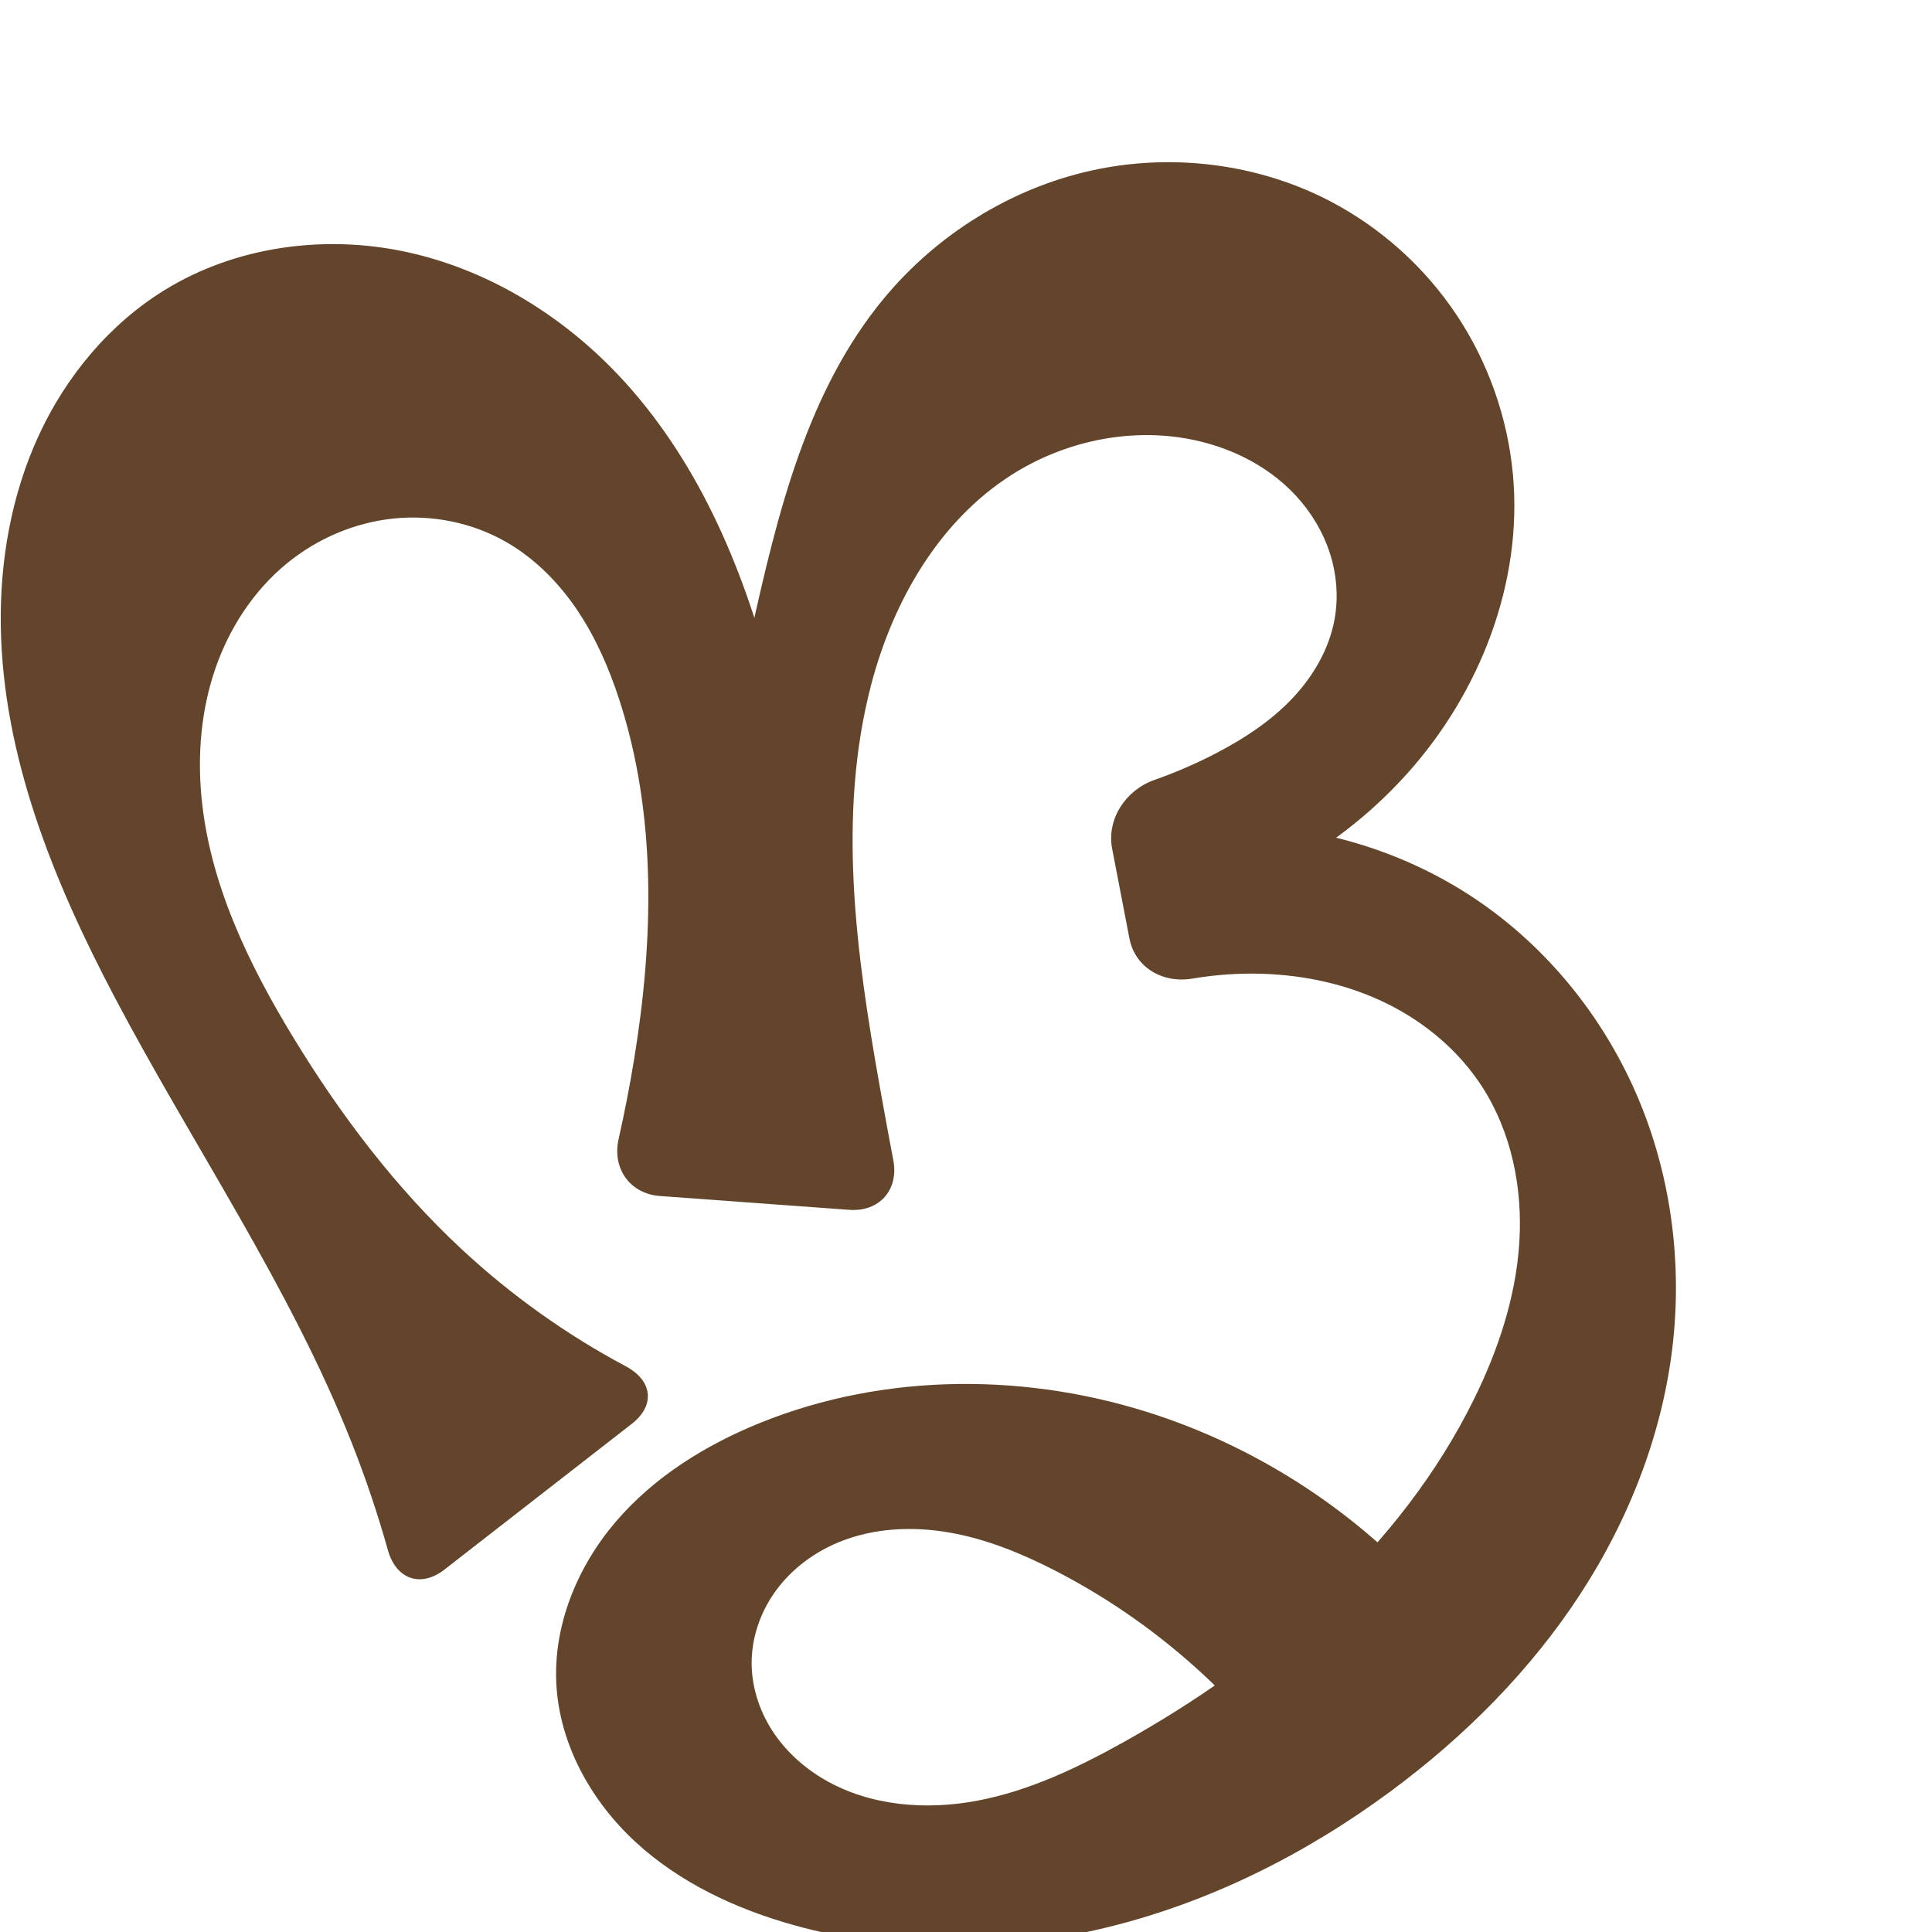<?xml version="1.0" encoding="UTF-8" standalone="no"?>
<svg
   xmlns:dc="http://purl.org/dc/elements/1.1/"
   xmlns:cc="http://creativecommons.org/ns#"
   xmlns:rdf="http://www.w3.org/1999/02/22-rdf-syntax-ns#"
   xmlns:svg="http://www.w3.org/2000/svg"
   xmlns="http://www.w3.org/2000/svg"
   xmlns:sodipodi="http://sodipodi.sourceforge.net/DTD/sodipodi-0.dtd"
   xmlns:inkscape="http://www.inkscape.org/namespaces/inkscape"
   xml:space="preserve"
   width="1000"
   height="1000"
   version="1.1"
   style="clip-rule:evenodd;fill-rule:evenodd;image-rendering:optimizeQuality;shape-rendering:geometricPrecision;text-rendering:geometricPrecision"
   viewBox="0 0 1000 1000"
   id="svg10"
   sodipodi:docname="ന്ദൃ.svg"
   inkscape:version="1.0.2 (e86c870879, 2021-01-15)"><sodipodi:namedview
   pagecolor="#ffffff"
   bordercolor="#666666"
   borderopacity="1"
   objecttolerance="10"
   gridtolerance="10"
   guidetolerance="10"
   inkscape:pageopacity="0"
   inkscape:pageshadow="2"
   inkscape:window-width="1920"
   inkscape:window-height="1007"
   id="namedview12"
   showgrid="false"
   inkscape:zoom="0.678"
   inkscape:cx="605.5541"
   inkscape:cy="642.64006"
   inkscape:window-x="1920"
   inkscape:window-y="0"
   inkscape:window-maximized="1"
   inkscape:current-layer="svg10"
   showguides="true"
   inkscape:guide-bbox="true"
   inkscape:document-rotation="0"
   inkscape:snap-to-guides="true"><sodipodi:guide
     position="0,1000"
     orientation="0,1"
     id="guide16"
     inkscape:label=""
     inkscape:locked="true"
     inkscape:color="rgb(0,0,255)" /><sodipodi:guide
     position="1763.312,2036.169"
     orientation="1000,0"
     id="guide18" /><sodipodi:guide
     position="0,200"
     orientation="0,1"
     id="guide20"
     inkscape:label="base"
     inkscape:locked="true"
     inkscape:color="rgb(0,0,255)" /><inkscape:grid
     type="xygrid"
     id="grid24"
     originx="-473.376"
     originy="-489.692" /><sodipodi:guide
     position="0,0"
     orientation="0,1"
     id="guide34"
     inkscape:label="bottom"
     inkscape:locked="true"
     inkscape:color="rgb(0,0,255)" /><sodipodi:guide
     position="225.051,1693.319"
     orientation="0,1"
     id="guide44"
     inkscape:label=""
     inkscape:locked="false"
     inkscape:color="rgb(0,0,255)" /><sodipodi:guide
     position="877.181,560.282"
     orientation="-1,0"
     id="guide841"
     inkscape:label="width"
     inkscape:locked="false"
     inkscape:color="rgb(0,0,255)" /><sodipodi:guide
     position="0,1000"
     orientation="0,1000"
     id="guide860" /><sodipodi:guide
     position="1000,1000"
     orientation="1000,0"
     id="guide862" /><sodipodi:guide
     position="1000,0"
     orientation="0,-1000"
     id="guide864" /><sodipodi:guide
     position="0,0"
     orientation="-1000,0"
     id="guide866" /></sodipodi:namedview>
 <defs
   id="defs4"><inkscape:path-effect
   effect="fillet_chamfer"
   id="path-effect857"
   is_visible="true"
   lpeversion="1"
   satellites_param="F,0,1,1,0,28.267,0,1 @ F,0,0,1,0,0,0,1 @ F,0,0,1,0,0,0,1 @ F,0,0,1,0,0,0,1 @ F,0,0,1,0,0,0,1 @ F,0,0,1,0,0,0,1 @ F,0,0,1,0,0,0,1 @ F,0,0,1,0,0,0,1 @ F,0,0,1,0,0,0,1 @ F,0,0,1,0,0,0,1 @ F,0,0,1,0,0,0,1 @ F,0,1,1,0,28.267,0,1 @ F,0,1,1,0,28.267,0,1 @ F,0,0,1,0,0,0,1 @ F,0,0,1,0,0,0,1 @ F,0,0,1,0,0,0,1 @ F,0,0,1,0,0,0,1 @ F,0,0,1,0,0,0,1 @ F,0,0,1,0,0,0,1 @ F,0,0,1,0,0,0,1 @ F,0,0,1,0,0,0,1 @ F,0,0,1,0,0,0,1 @ F,0,0,1,0,0,0,1 @ F,0,0,1,0,0,0,1 @ F,0,0,1,0,0,0,1 @ F,0,0,1,0,0,0,1 @ F,0,0,1,0,0,0,1 @ F,0,0,1,0,0,0,1 @ F,0,0,1,0,0,0,1 @ F,0,0,1,0,0,0,1 @ F,0,0,1,0,0,0,1 @ F,0,0,1,0,0,0,1 @ F,0,0,1,0,0,0,1 @ F,0,0,1,0,0,0,1 @ F,0,0,1,0,0,0,1 @ F,0,0,1,0,0,0,1 @ F,0,0,1,0,0,0,1 @ F,0,0,1,0,0,0,1 @ F,0,0,1,0,0,0,1 @ F,0,0,1,0,0,0,1 @ F,0,0,1,0,0,0,1 @ F,0,0,1,0,0,0,1 @ F,0,0,1,0,0,0,1 @ F,0,0,1,0,0,0,1 @ F,0,0,1,0,0,0,1 @ F,0,0,1,0,0,0,1 @ F,0,0,1,0,0,0,1 @ F,0,0,1,0,0,0,1 @ F,0,0,1,0,0,0,1 @ F,0,0,1,0,0,0,1 @ F,0,0,1,0,0,0,1 @ F,0,0,1,0,0,0,1 @ F,0,0,1,0,0,0,1 @ F,0,0,1,0,0,0,1 @ F,0,0,1,0,0,0,1 @ F,0,0,1,0,0,0,1 @ F,0,0,1,0,0,0,1 @ F,0,0,1,0,0,0,1 @ F,0,0,1,0,0,0,1 @ F,0,0,1,0,0,0,1 @ F,0,1,1,0,28.267,0,1 @ F,0,1,1,0,28.267,0,1 @ F,0,0,1,0,0,0,1 @ F,0,0,1,0,0,0,1 @ F,0,0,1,0,0,0,1 @ F,0,0,1,0,0,0,1 @ F,0,0,1,0,0,0,1 @ F,0,0,1,0,0,0,1 @ F,0,0,1,0,0,0,1 @ F,0,0,1,0,0,0,1 @ F,0,0,1,0,0,0,1 @ F,0,1,1,0,28.267,0,1"
   unit="px"
   method="auto"
   mode="F"
   radius="0"
   chamfer_steps="1"
   flexible="false"
   use_knot_distance="true"
   apply_no_radius="true"
   apply_with_radius="true"
   only_selected="true"
   hide_knots="false" /><inkscape:path-effect
   effect="spiro"
   id="path-effect862"
   is_visible="true"
   lpeversion="1" /><inkscape:path-effect
   effect="spiro"
   id="path-effect1521"
   is_visible="true"
   lpeversion="1" /><inkscape:path-effect
   effect="spiro"
   id="path-effect858"
   is_visible="true"
   lpeversion="1" /><inkscape:path-effect
   effect="spiro"
   id="path-effect854"
   is_visible="true"
   lpeversion="1" />
  <style
   type="text/css"
   id="style2">
   <![CDATA[
    .fil0 {fill:#EF7F1A;fill-rule:nonzero}
   ]]>
  </style>
 <inkscape:path-effect
   effect="spiro"
   id="path-effect1214"
   is_visible="true"
   lpeversion="1" /><inkscape:path-effect
   effect="spiro"
   id="path-effect1195"
   is_visible="true"
   lpeversion="1" /><inkscape:path-effect
   effect="spiro"
   id="path-effect992"
   is_visible="true"
   lpeversion="1" /><inkscape:path-effect
   effect="spiro"
   id="path-effect287"
   is_visible="true"
   lpeversion="1" /><inkscape:path-effect
   effect="spiro"
   id="path-effect1032"
   is_visible="true"
   lpeversion="1" /><inkscape:path-effect
   effect="spiro"
   id="path-effect1218"
   is_visible="true"
   lpeversion="1" /><inkscape:path-effect
   effect="spiro"
   id="path-effect309"
   is_visible="true"
   lpeversion="1" /><inkscape:path-effect
   effect="spiro"
   id="path-effect1176"
   is_visible="true"
   lpeversion="1" /><inkscape:path-effect
   effect="spiro"
   id="path-effect1026"
   is_visible="true"
   lpeversion="1" /><inkscape:path-effect
   effect="spiro"
   id="path-effect1030"
   is_visible="true"
   lpeversion="1" /><inkscape:path-effect
   effect="spiro"
   id="path-effect856"
   is_visible="true"
   lpeversion="1" /></defs>
 
<path
   style="display:inline;fill:#63452c;fill-rule:nonzero;stroke:none;stroke-width:2.095px;stroke-linecap:butt;stroke-linejoin:miter;stroke-opacity:1"
   d="m 320.194,589.557 c 3.064,-13.589 5.725,-27.269 7.98,-41.016 10.142,-61.849 11.803,-126.461 -7.537,-186.078 -5.311,-16.371 -12.217,-32.329 -21.827,-46.608 -9.61,-14.278 -22.018,-26.862 -36.963,-35.399 -17.522,-10.008 -38.26,-14.154 -58.328,-12.047 -20.068,2.107 -39.388,10.397 -55,23.182 -17.282,14.153 -29.912,33.609 -37.144,54.743 -7.232,21.134 -9.194,43.892 -7.103,66.132 4.183,44.479 24.093,85.981 47.31,124.149 24.452,40.198 53.092,78.111 87.551,110.149 25.494,23.703 54.086,44.066 84.801,60.445 13.772,7.344 15.4,20.183 3.079,29.769 l -96.955,75.427 c -12.322,9.586 -25.056,4.993 -29.277,-10.035 -5.274,-18.777 -11.508,-37.284 -18.674,-55.423 C 150.047,665.79 99.951,593.219 59.274,516.019 27.783,456.252 1.458,391.621 0.413,324.073 -0.11,290.299 5.874,256.191 20.002,225.509 34.129,194.827 56.617,167.699 85.4,150.021 122.017,127.533 167.637,121.355 209.673,130.271 c 42.036,8.915 80.388,32.291 109.988,63.442 40.441,42.561 64.466,98.356 79.263,155.171 10.458,40.155 16.707,81.405 18.61,122.856 l -59.298,-2.521 c 9.909,-47.524 20.126,-94.983 30.653,-142.373 13.564,-61.067 28.821,-124.48 68.794,-172.598 27.204,-32.746 65.206,-56.55 106.746,-65.864 41.541,-9.314 86.373,-3.911 124.109,15.796 26.194,13.68 48.847,34.059 65.26,58.634 16.413,24.574 26.558,53.291 29.283,82.716 5.18,55.926 -16.945,112.626 -54.383,154.494 -27.785,31.073 -63.836,54.686 -103.422,67.74 l -7.943,-39.778 c 53.382,-4.975 108.389,9.946 151.939,41.215 34.705,24.918 61.997,59.836 78.619,99.194 16.623,39.358 22.629,83.023 18.141,125.511 -4.956,46.921 -22.541,92.13 -48.357,131.622 -25.816,39.492 -59.71,73.384 -97.625,101.466 -43.921,32.53 -93.717,57.586 -146.811,70.555 -53.094,12.97 -109.529,13.605 -162.182,-1.054 -30.056,-8.368 -59.166,-21.932 -82.107,-43.078 -22.94,-21.146 -39.271,-50.423 -40.977,-81.576 -1.673,-30.552 10.834,-60.895 30.714,-84.154 19.88,-23.259 46.66,-39.877 75.039,-51.317 64.959,-26.186 139.333,-25.961 205.731,-3.674 54.399,18.259 103.865,50.999 141.929,93.938 l -78.658,84.043 c -30.89,-40.566 -70.902,-74.144 -116.212,-97.525 -17.379,-8.968 -35.695,-16.505 -54.957,-19.885 -19.262,-3.381 -39.601,-2.426 -57.66,5.08 -12.417,5.161 -23.618,13.425 -31.705,24.168 -8.087,10.743 -12.964,23.986 -13.141,37.432 -0.165,12.549 3.75,25.029 10.517,35.598 6.767,10.569 16.312,19.251 27.158,25.565 23.58,13.727 52.565,15.99 79.367,10.882 26.802,-5.108 51.806,-17.056 75.629,-30.355 74.932,-41.831 143.197,-100.399 181.172,-177.357 12.51,-25.351 21.644,-52.712 23.483,-80.922 1.839,-28.21 -3.982,-57.367 -19.375,-81.079 -11.989,-18.468 -29.46,-33.137 -49.216,-42.858 -19.756,-9.721 -41.734,-14.591 -63.739,-15.365 -12.292,-0.433 -24.626,0.399 -36.751,2.457 -15.375,2.61 -29.781,-5.551 -32.734,-20.881 l -8.925,-46.342 c -2.952,-15.329 7.084,-30.392 21.806,-35.559 11.192,-3.928 22.1,-8.667 32.606,-14.174 14.077,-7.379 27.552,-16.232 38.536,-27.721 10.984,-11.488 19.399,-25.782 22.204,-41.427 2.039,-11.371 1.062,-23.23 -2.5,-34.219 -3.562,-10.99 -9.678,-21.106 -17.515,-29.593 -15.674,-16.975 -37.956,-27.098 -60.844,-30.26 -29.977,-4.141 -61.226,3.34 -86.698,19.678 -37.336,23.948 -60.959,65.192 -72.24,108.09 -17.806,67.714 -7.887,139.351 4.366,208.286 2.262,12.726 4.601,25.439 7.015,38.138 2.916,15.336 -7.221,26.824 -22.791,25.686 l -97.968,-7.156 C 326.048,617.921 316.761,604.785 320.194,589.557 Z"
   id="path1087-1-75"
   sodipodi:nodetypes="caaaaaaccaaaaaccaaaaaccaaaaaaaccaaaaaaaaccaaaaaacc"
   inkscape:original-d="m 313.42646,616.99938 c 0,0 12.74563,-45.20124 14.74705,-68.45811 5.32248,-61.84812 12.65046,-127.37512 -7.53721,-186.07756 -10.93798,-31.80586 -28.15389,-68.12479 -58.78974,-82.00633 -34.57432,-15.66612 -88.01026,-17.14572 -113.32833,11.13514 -54.481448,60.85701 -24.334,168.07482 3.06305,245.02419 15.73151,44.18468 52.96972,78.46425 87.55113,110.14851 32.46628,29.74634 110.1904,72.85749 110.1904,72.85749 L 207.74684,829.76245 c -12.76427,-34.18253 -14.53257,-56.137 -25.6405,-82.81444 C 148.59214,666.45857 77.346458,601.3136 59.274313,516.01895 33.922282,396.36565 -11.405066,224.77671 85.400289,150.02133 148.27013,101.47184 256.01723,146.18214 319.6609,193.71261 c 46.53562,34.75381 61.47289,99.88135 79.26258,155.17076 12.68634,39.42849 18.60968,122.85613 18.60968,122.85613 l -59.29751,-2.5213 c 0,0 16.50737,-95.93467 30.65258,-142.37337 18.04652,-59.24668 21.52588,-132.57827 68.79414,-172.59773 60.09502,-50.87918 157.8445,-79.555929 230.8552,-50.06795 52.55952,21.22804 87.44652,85.11126 94.54335,141.34975 6.83526,54.1657 -20.70791,111.52127 -54.38323,154.49354 -25.41949,32.4372 -103.42218,67.74037 -103.42218,67.74037 l -7.9432,-39.7783 c 0,0 112.29847,6.82884 151.93928,41.21501 61.60337,53.43747 102.98949,143.39232 96.76028,224.70489 -7.00262,91.40837 -71.16979,180.10063 -145.98204,233.08793 C 633.89879,988.01057 512.3619,1026.2 411.05681,996.49303 355.023,980.06153 291.36535,930.13421 287.9734,871.83948 c -3.32767,-57.19009 54.4953,-109.8888 105.75288,-135.47084 61.36941,-30.62872 139.87938,-22.85339 205.73138,-3.67434 54.47033,15.86419 147.76358,97.12217 141.92936,93.93754 l -78.65828,84.0428 c 0,0 -69.9232,-77.1609 -116.21233,-97.52505 -34.65656,-15.24659 -77.82404,-29.73728 -112.6172,-14.80504 -23.33987,10.01681 -43.86615,36.22061 -44.84623,61.60024 -0.924,23.92737 16.08149,50.81536 37.67544,61.16302 46.95863,22.50224 108.10591,3.17038 154.99669,-19.47287 76.10237,-36.74934 147.43121,-99.87382 181.17181,-177.35709 21.56635,-49.52585 31.6368,-115.52469 4.10766,-162.00118 -21.58757,-36.44555 -71.17597,-51.23547 -112.95487,-58.22295 -21.30893,-3.5639 -64.13918,9.33336 -64.13918,9.33336 L 570.29418,411.53233 c 0,0 42.25592,-9.97096 59.75781,-21.97603 25.29924,-17.35352 60.57503,-38.4694 60.73993,-69.14788 0.22224,-41.34845 -41.59312,-81.11229 -80.85871,-94.07213 -28.14122,-9.28817 -62.28025,2.88637 -86.69802,19.67835 -35.70735,24.55576 -60.0929,66.49124 -72.2395,108.09004 -19.46437,66.6602 -2.81616,139.21432 4.36625,208.28571 2.31137,22.22788 12.41579,65.88352 12.41579,65.88352 z"
   inkscape:path-effect="#path-effect1030;#path-effect857" /></svg>
